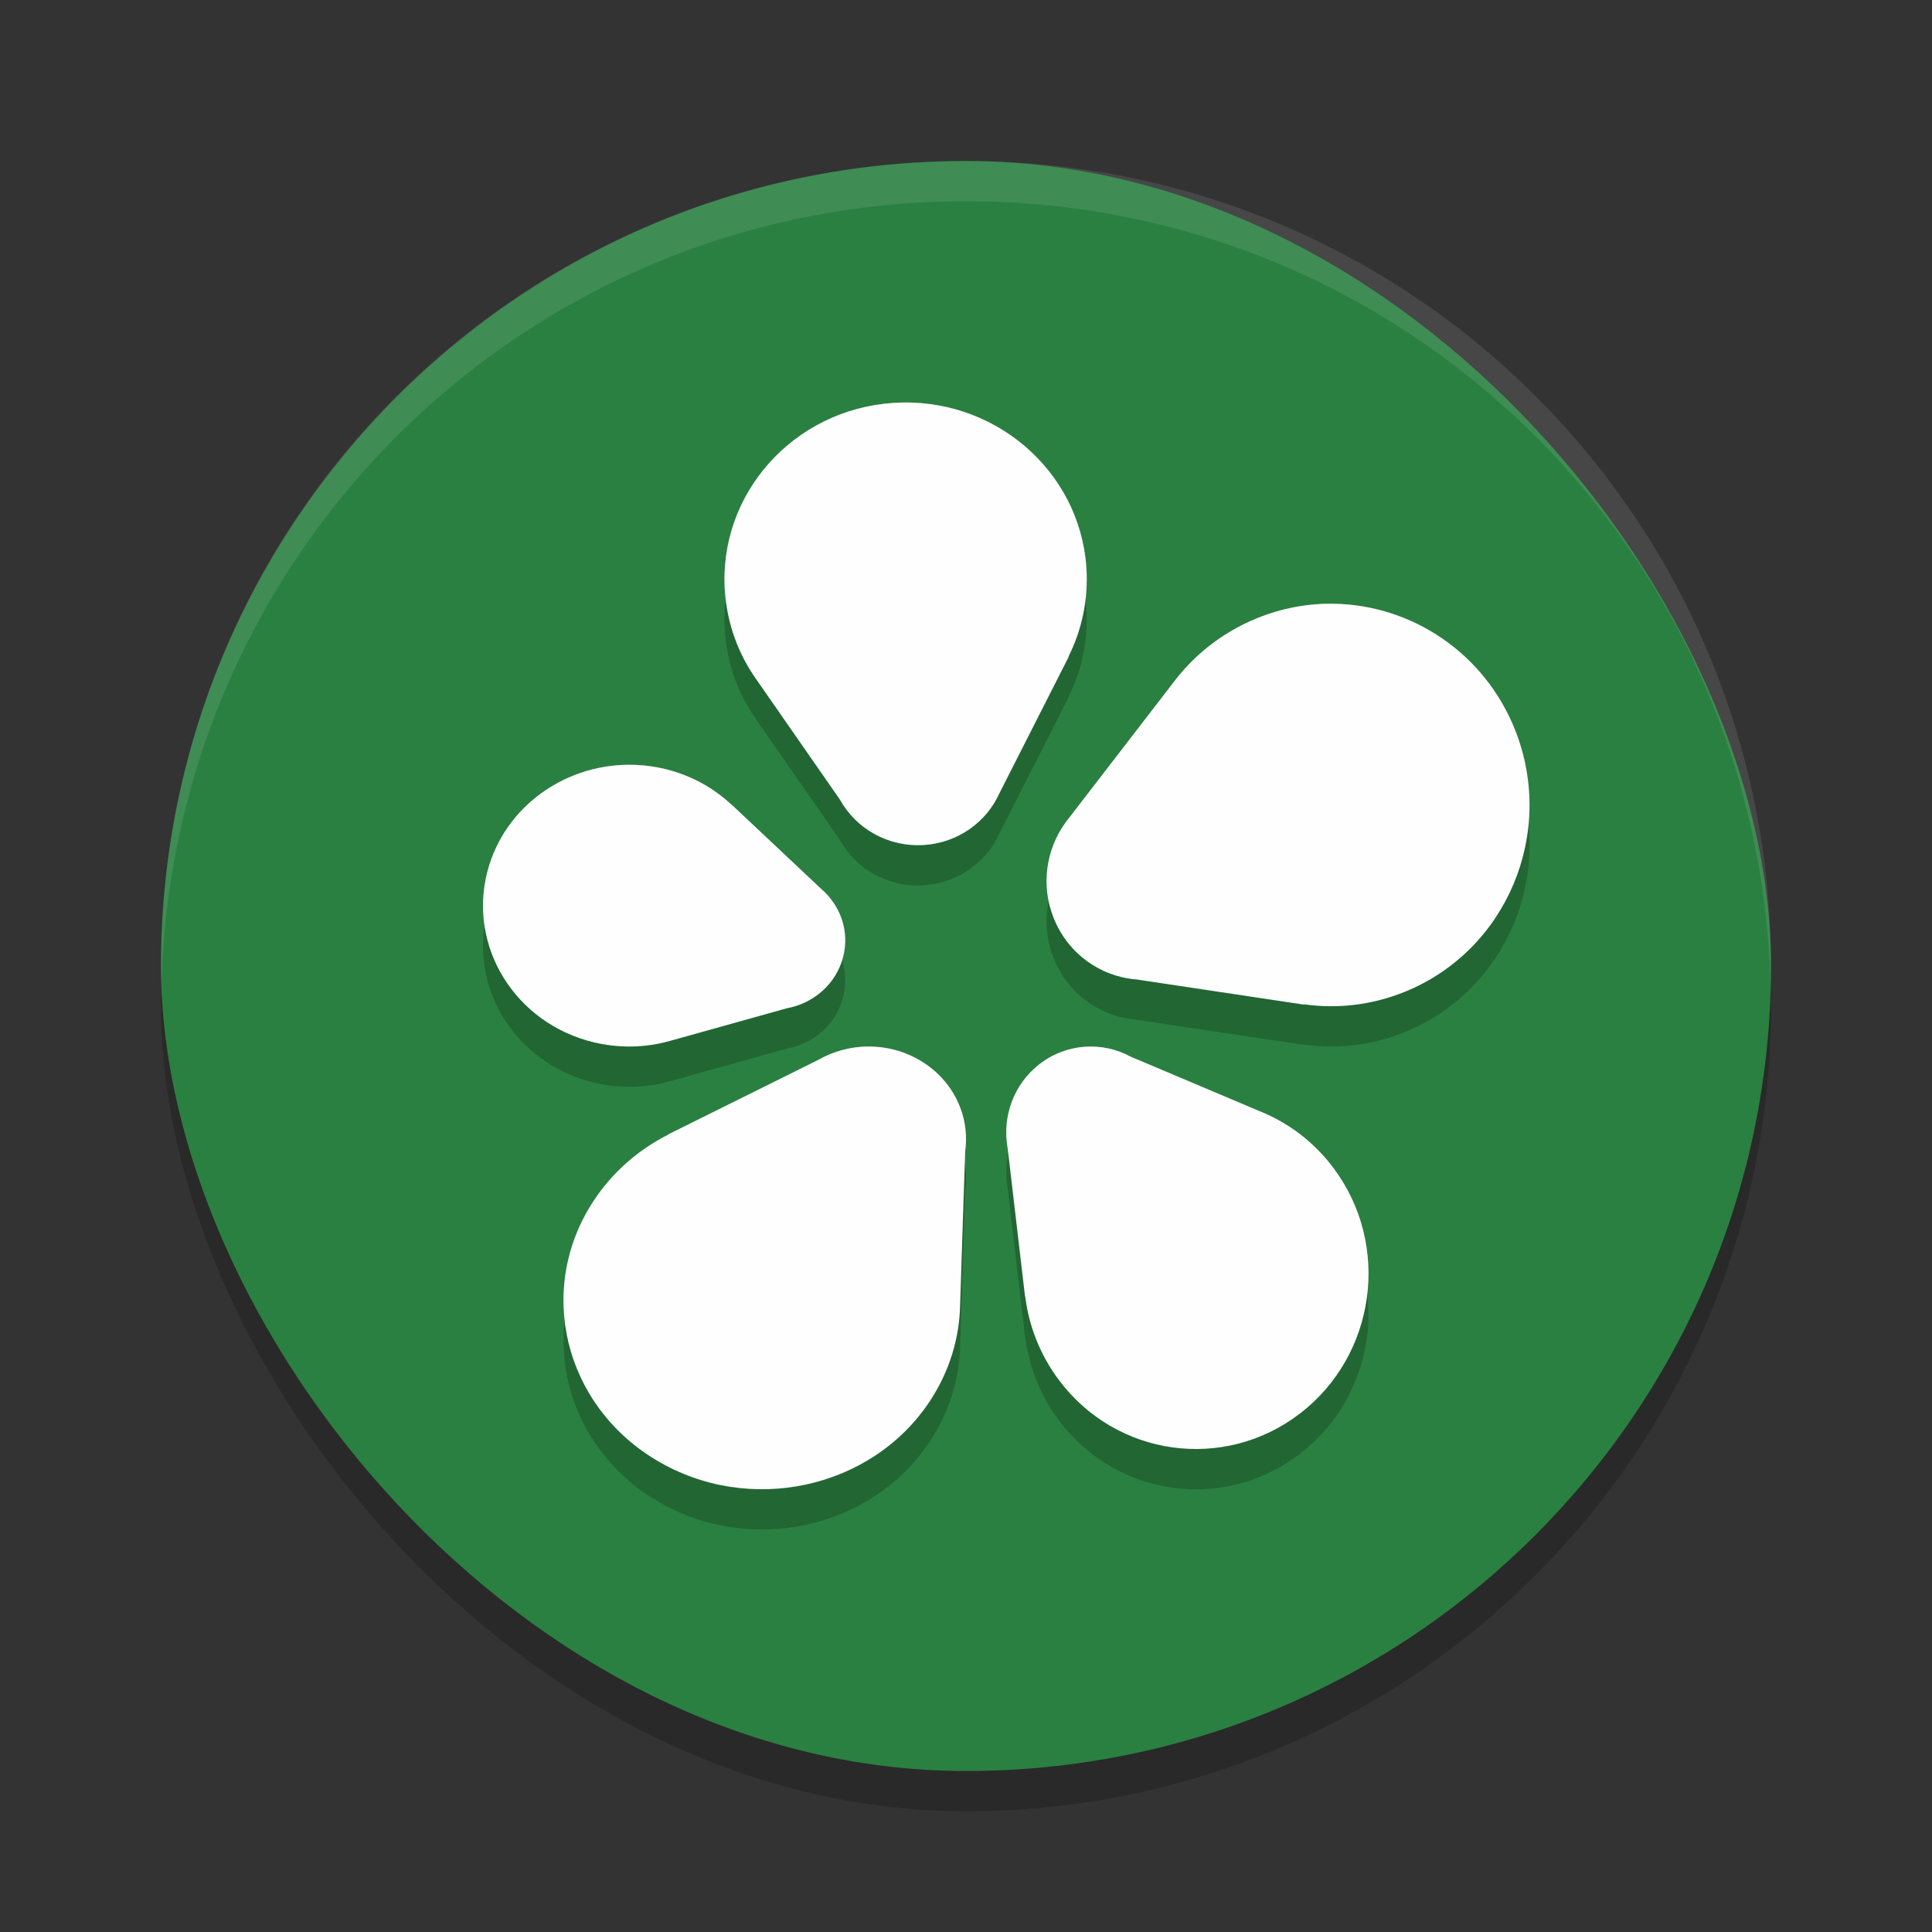 <?xml version="1.0" encoding="UTF-8" standalone="no"?>
<svg
   xmlns:dc="http://purl.org/dc/elements/1.1/"
   xmlns:cc="http://creativecommons.org/ns#"
   xmlns:rdf="http://www.w3.org/1999/02/22-rdf-syntax-ns#"
   xmlns:svg="http://www.w3.org/2000/svg"
   xmlns="http://www.w3.org/2000/svg"
   xmlns:sodipodi="http://sodipodi.sourceforge.net/DTD/sodipodi-0.dtd"
   xmlns:inkscape="http://www.inkscape.org/namespaces/inkscape"
   width="48"
   height="48"
   version="1.1"
   id="svg14"
   sodipodi:docname="icq.svg"
   inkscape:version="0.92.5 (2060ec1f9f, 2020-04-08)">
  <rect width="100%" height="100%" fill="#333333" stroke="none"/>
  <defs
     id="defs18" />
  <sodipodi:namedview
     pagecolor="#fefefe"
     bordercolor="#33994e"
     borderopacity="1"
     objecttolerance="10"
     gridtolerance="10"
     guidetolerance="10"
     inkscape:pageopacity="0"
     inkscape:pageshadow="2"
     inkscape:window-width="783"
     inkscape:window-height="480"
     id="namedview16"
     showgrid="false"
     inkscape:zoom="4.9166667"
     inkscape:cx="24"
     inkscape:cy="24"
     inkscape:window-x="0"
     inkscape:window-y="28"
     inkscape:window-maximized="0"
     inkscape:current-layer="svg14" />
  <rect
     style="opacity:0.2"
     width="40"
     height="40"
     x="4"
     y="5"
     rx="20"
     id="rect2" />
  <rect
     style="fill:#2a8041;fill-opacity:1"
     width="40"
     height="40"
     x="4"
     y="4"
     rx="20"
     id="rect4" />
  <path
     style="opacity:0.2"
     d="m 22.195,11.01 c -2.48,0.165 -4.354,2.26 -4.186,4.68 0.057,0.819 0.341,1.57 0.787,2.199 l 2.07,2.977 c 0.397,0.722 1.2,1.188 2.092,1.129 0.847,-0.056 1.549,-0.572 1.869,-1.281 l 1.727,-3.402 -0.008,0.002 c 0.333,-0.667 0.498,-1.426 0.443,-2.219 -0.168,-2.42 -2.315,-4.249 -4.795,-4.084 z m 10.957,4.99 c -0.64,-0.012 -1.294,0.104 -1.926,0.361 -0.869,0.353 -1.583,0.929 -2.105,1.637 l -2.564,3.328 c -0.03,0.036 -0.058,0.073 -0.086,0.111 l -0.012,0.016 h 0.002 c -0.47,0.658 -0.607,1.539 -0.285,2.35 0.351,0.886 1.154,1.451 2.031,1.529 v -0.002 l 4.188,0.629 -0.004,-0.008 c 0.825,0.118 1.69,0.024 2.518,-0.312 2.526,-1.027 3.751,-3.938 2.734,-6.5 -0.762,-1.922 -2.569,-3.102 -4.49,-3.139 z m -17.357,4.004 c -1.689,-0.072 -3.255,1.004 -3.684,2.645 -0.49,1.874 0.69,3.776 2.637,4.246 0.638,0.154 1.279,0.135 1.869,-0.025 l 2.93,-0.818 c 0.661,-0.12 1.223,-0.598 1.398,-1.268 0.168,-0.64 -0.062,-1.286 -0.541,-1.697 l -2.246,-2.113 v 0.006 c -0.441,-0.41 -0.997,-0.719 -1.635,-0.873 -0.243,-0.059 -0.487,-0.091 -0.729,-0.102 z m 5.789,6.996 c -0.439,3.4e-4 -0.874,0.115 -1.252,0.332 l -3.734,1.854 0.006,0.004 c -0.734,0.371 -1.378,0.924 -1.852,1.641 -1.445,2.188 -0.747,5.076 1.559,6.451 2.306,1.376 5.346,0.717 6.791,-1.471 0.493,-0.747 0.737,-1.576 0.752,-2.398 l 0.125,-3.811 c 0.122,-0.863 -0.283,-1.756 -1.111,-2.25 -0.4,-0.239 -0.844,-0.352 -1.283,-0.352 z m 5.371,0.006 c -0.393,0.027 -0.783,0.166 -1.121,0.426 -0.657,0.504 -0.94,1.325 -0.799,2.094 l 0.432,3.688 0.004,-0.004 c 0.091,0.728 0.364,1.442 0.83,2.068 1.424,1.914 4.109,2.291 5.996,0.842 1.887,-1.449 2.264,-4.176 0.84,-6.09 -0.492,-0.661 -1.134,-1.139 -1.842,-1.422 L 28.094,27.254 c -0.35,-0.191 -0.746,-0.275 -1.139,-0.248 z"
     id="path6" />
  <path
     style="fill:#fefefe;fill-opacity:1"
     d="M 22.195 10.01 C 19.716 10.174 17.842 12.27 18.01 14.689 C 18.067 15.509 18.35 16.26 18.797 16.889 L 20.867 19.865 C 21.264 20.587 22.067 21.053 22.959 20.994 C 23.806 20.938 24.508 20.422 24.828 19.713 L 26.555 16.311 L 26.547 16.312 C 26.88 15.646 27.045 14.887 26.99 14.094 C 26.822 11.674 24.675 9.845 22.195 10.01 z M 33.152 15 C 32.512 14.988 31.858 15.104 31.227 15.361 C 30.358 15.715 29.644 16.29 29.121 16.998 L 26.557 20.326 C 26.527 20.363 26.498 20.399 26.471 20.438 L 26.459 20.453 L 26.461 20.453 C 25.991 21.111 25.854 21.992 26.176 22.803 C 26.527 23.688 27.33 24.254 28.207 24.332 L 28.207 24.33 L 32.395 24.959 L 32.391 24.951 C 33.215 25.069 34.08 24.975 34.908 24.639 C 37.435 23.611 38.659 20.701 37.643 18.139 C 36.88 16.217 35.074 15.037 33.152 15 z M 15.795 19.004 C 14.106 18.932 12.54 20.008 12.111 21.648 C 11.621 23.523 12.802 25.424 14.748 25.895 C 15.386 26.049 16.027 26.03 16.617 25.869 L 19.547 25.051 C 20.208 24.931 20.77 24.453 20.945 23.783 C 21.113 23.143 20.883 22.497 20.404 22.086 L 18.158 19.973 L 18.158 19.979 C 17.717 19.569 17.161 19.26 16.523 19.105 C 16.28 19.047 16.036 19.014 15.795 19.004 z M 21.584 26 C 21.145 26 20.71 26.115 20.332 26.332 L 16.598 28.186 L 16.604 28.189 C 15.87 28.56 15.225 29.113 14.752 29.83 C 13.307 32.018 14.005 34.906 16.311 36.281 C 18.616 37.657 21.657 36.998 23.102 34.811 C 23.595 34.063 23.839 33.235 23.854 32.412 L 23.979 28.602 C 24.1 27.738 23.695 26.845 22.867 26.352 C 22.467 26.113 22.023 26 21.584 26 z M 26.955 26.006 C 26.562 26.033 26.172 26.172 25.834 26.432 C 25.177 26.936 24.894 27.757 25.035 28.525 L 25.467 32.213 L 25.471 32.209 C 25.561 32.936 25.835 33.651 26.301 34.277 C 27.725 36.191 30.409 36.568 32.297 35.119 C 34.184 33.67 34.561 30.943 33.137 29.029 C 32.645 28.368 32.002 27.89 31.295 27.607 L 28.094 26.254 C 27.744 26.063 27.348 25.979 26.955 26.006 z"
     id="path8" />
  <path
     style="fill:#fefefe;opacity:0.1"
     d="M 24 4 C 12.92 4 4 12.92 4 24 C 4 24.168 4.008 24.333 4.012 24.5 C 4.276 13.654 13.088 5 24 5 C 34.912 5 43.724 13.654 43.988 24.5 C 43.992 24.333 44 24.168 44 24 C 44 12.92 35.08 4 24 4 z"
     id="path10" />
  <path
     style="fill:#fefefe;opacity:0.2"
     d="M 22.195 10.01 C 19.716 10.174 17.842 12.27 18.01 14.689 C 18.014 14.755 18.03 14.817 18.037 14.881 C 18.283 12.82 19.998 11.156 22.195 11.01 C 24.611 10.849 26.697 12.587 26.959 14.914 C 26.992 14.646 27.01 14.373 26.99 14.094 C 26.822 11.674 24.675 9.845 22.195 10.01 z M 33.152 15 C 32.512 14.988 31.858 15.104 31.227 15.361 C 30.358 15.715 29.644 16.29 29.121 16.998 L 26.557 20.326 C 26.527 20.363 26.498 20.399 26.471 20.438 L 26.459 20.453 L 26.461 20.453 C 26.07 21 25.927 21.699 26.068 22.385 C 26.139 22.051 26.263 21.73 26.461 21.453 L 26.459 21.453 L 26.471 21.438 C 26.498 21.399 26.527 21.363 26.557 21.326 L 29.121 17.998 C 29.644 17.29 30.358 16.715 31.227 16.361 C 31.858 16.104 32.512 15.988 33.152 16 C 35.074 16.037 36.88 17.217 37.643 19.139 C 37.821 19.589 37.908 20.049 37.953 20.508 C 38.032 19.726 37.952 18.919 37.643 18.139 C 36.88 16.217 35.074 15.037 33.152 15 z M 15.795 19.004 C 14.106 18.932 12.54 20.008 12.111 21.648 C 11.987 22.125 11.972 22.603 12.049 23.059 C 12.067 22.922 12.075 22.785 12.111 22.648 C 12.54 21.008 14.106 19.932 15.795 20.004 C 16.036 20.014 16.28 20.047 16.523 20.105 C 17.161 20.26 17.717 20.569 18.158 20.979 L 18.158 20.973 L 20.404 23.086 C 20.643 23.291 20.821 23.555 20.918 23.848 C 20.925 23.825 20.939 23.806 20.945 23.783 C 21.113 23.143 20.883 22.497 20.404 22.086 L 18.158 19.973 L 18.158 19.979 C 17.717 19.569 17.161 19.26 16.523 19.105 C 16.28 19.047 16.036 19.014 15.795 19.004 z M 21.584 26 C 21.145 26 20.71 26.115 20.332 26.332 L 16.598 28.186 L 16.604 28.189 C 15.87 28.56 15.225 29.113 14.752 29.83 C 14.144 30.751 13.936 31.793 14.047 32.797 C 14.126 32.119 14.345 31.446 14.752 30.83 C 15.225 30.113 15.87 29.56 16.604 29.189 L 16.598 29.186 L 20.332 27.332 C 20.71 27.115 21.145 27 21.584 27 C 22.023 27 22.467 27.113 22.867 27.352 C 23.483 27.719 23.861 28.307 23.967 28.939 L 23.979 28.602 C 24.1 27.738 23.695 26.845 22.867 26.352 C 22.467 26.113 22.023 26 21.584 26 z M 26.955 26.006 C 26.562 26.033 26.172 26.172 25.834 26.432 C 25.177 26.936 24.894 27.757 25.035 28.525 L 25.059 28.721 C 25.156 28.226 25.407 27.76 25.834 27.432 C 26.172 27.172 26.562 27.033 26.955 27.006 C 27.348 26.979 27.744 27.063 28.094 27.254 L 31.295 28.607 C 32.002 28.89 32.645 29.368 33.137 30.029 C 33.623 30.683 33.883 31.433 33.961 32.193 C 34.097 31.108 33.837 29.971 33.137 29.029 C 32.645 28.368 32.002 27.89 31.295 27.607 L 28.094 26.254 C 27.744 26.063 27.348 25.979 26.955 26.006 z"
     id="path12" />
</svg>
